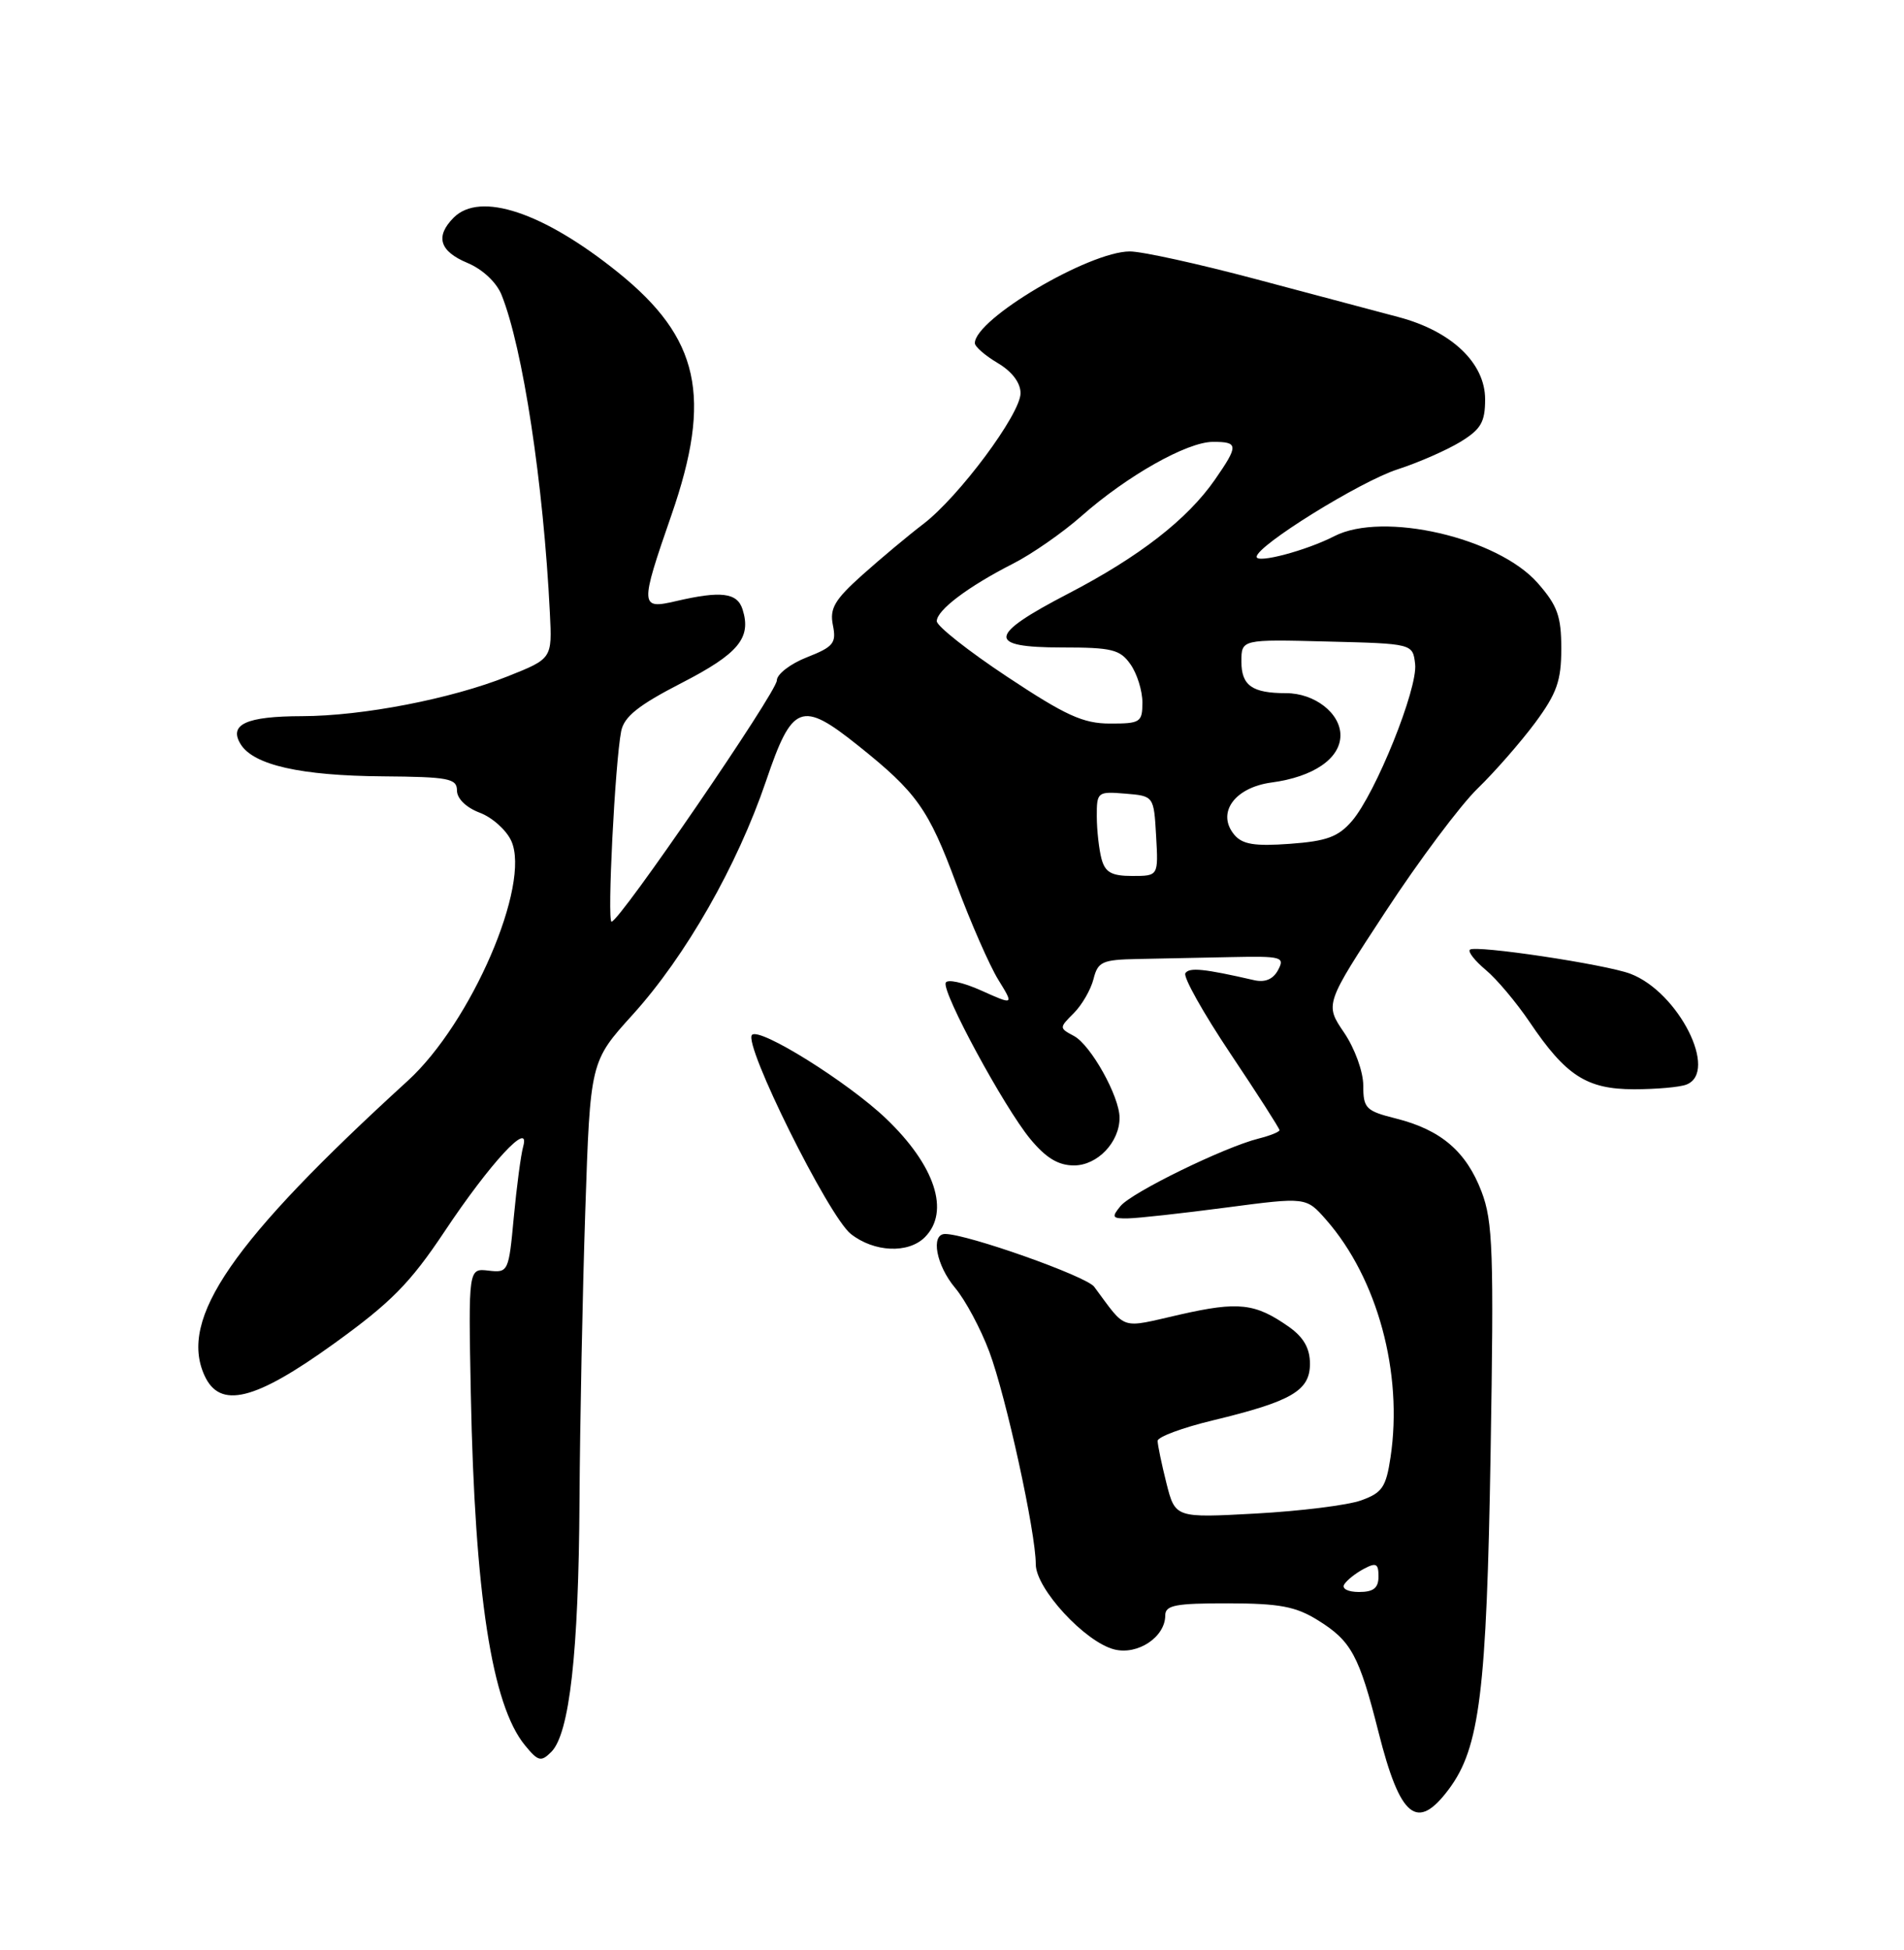 <?xml version="1.0" encoding="UTF-8" standalone="no"?>
<!DOCTYPE svg PUBLIC "-//W3C//DTD SVG 1.1//EN" "http://www.w3.org/Graphics/SVG/1.1/DTD/svg11.dtd" >
<svg xmlns="http://www.w3.org/2000/svg" xmlns:xlink="http://www.w3.org/1999/xlink" version="1.1" viewBox="0 0 250 256">
 <g >
 <path fill="currentColor"
d=" M 190.25 234.87 C 194.29 229.45 195.20 222.09 195.72 190.68 C 196.16 164.33 196.02 160.34 194.53 156.44 C 192.52 151.17 189.20 148.33 183.33 146.85 C 179.34 145.85 179.00 145.51 179.00 142.52 C 179.00 140.70 177.89 137.64 176.48 135.56 C 173.95 131.84 173.95 131.84 181.93 119.67 C 186.31 112.98 191.76 105.70 194.03 103.50 C 196.30 101.30 199.69 97.41 201.58 94.87 C 204.42 91.02 205.00 89.37 205.00 85.15 C 205.00 80.90 204.50 79.50 201.91 76.55 C 196.66 70.57 181.60 67.10 175.20 70.39 C 171.53 72.28 165.00 74.01 165.00 73.10 C 165.00 71.64 178.58 63.21 183.50 61.62 C 186.25 60.73 189.96 59.10 191.75 58.01 C 194.45 56.36 195.00 55.42 195.00 52.42 C 195.00 47.66 190.59 43.47 183.64 41.63 C 180.81 40.88 172.36 38.63 164.84 36.63 C 157.33 34.63 149.91 33.00 148.34 33.01 C 142.98 33.03 128.00 41.89 128.00 45.05 C 128.00 45.51 129.35 46.68 131.00 47.66 C 132.88 48.77 134.00 50.25 134.00 51.62 C 134.00 54.35 125.91 65.23 121.21 68.81 C 119.27 70.29 115.69 73.28 113.26 75.45 C 109.59 78.73 108.92 79.87 109.36 82.07 C 109.84 84.43 109.44 84.92 105.95 86.29 C 103.78 87.14 102.00 88.51 102.00 89.33 C 102.00 90.84 81.34 121.00 80.30 121.00 C 79.70 121.00 80.75 100.17 81.56 96.00 C 81.94 94.09 83.79 92.60 89.48 89.67 C 96.97 85.82 98.69 83.75 97.50 80.00 C 96.80 77.80 94.68 77.54 88.75 78.92 C 84.03 80.02 84.00 79.61 88.16 67.62 C 93.55 52.08 91.85 44.38 81.15 35.76 C 71.35 27.87 63.04 25.10 59.57 28.57 C 57.12 31.03 57.70 32.98 61.36 34.51 C 63.35 35.34 65.18 37.05 65.85 38.70 C 68.65 45.66 71.36 63.48 72.20 80.48 C 72.50 86.47 72.50 86.47 66.64 88.80 C 59.24 91.75 47.63 94.00 39.66 94.02 C 32.32 94.03 29.98 95.11 31.61 97.72 C 33.30 100.44 39.51 101.84 50.25 101.92 C 58.90 101.99 60.00 102.20 60.00 103.78 C 60.00 104.84 61.21 106.02 62.98 106.69 C 64.62 107.30 66.48 108.97 67.13 110.39 C 69.73 116.09 61.88 134.28 53.54 141.89 C 30.44 162.97 23.45 173.11 26.85 180.58 C 28.87 185.01 33.43 183.90 43.79 176.44 C 51.34 171.00 53.83 168.48 58.36 161.69 C 64.34 152.70 69.68 146.93 68.70 150.50 C 68.39 151.60 67.84 155.79 67.46 159.81 C 66.80 166.97 66.73 167.11 64.14 166.81 C 61.50 166.50 61.50 166.50 61.82 183.00 C 62.34 209.29 64.57 223.82 68.93 229.13 C 70.66 231.24 71.04 231.33 72.38 230.00 C 74.78 227.62 75.98 216.96 76.09 197.00 C 76.15 186.82 76.49 169.69 76.85 158.93 C 77.50 139.36 77.50 139.36 83.08 133.20 C 90.04 125.51 96.79 113.67 100.58 102.54 C 104.02 92.39 105.22 91.92 112.66 97.87 C 120.36 104.02 121.91 106.19 125.55 116.00 C 127.44 121.09 129.93 126.76 131.07 128.61 C 133.14 131.97 133.14 131.97 128.82 130.03 C 126.44 128.96 124.35 128.51 124.17 129.03 C 123.71 130.35 131.82 145.33 135.27 149.52 C 137.34 152.02 138.95 153.00 141.02 153.00 C 144.09 153.00 147.00 149.96 147.00 146.74 C 147.00 143.95 143.23 137.20 141.02 136.01 C 139.06 134.96 139.06 134.94 141.00 133.00 C 142.07 131.93 143.23 129.91 143.58 128.53 C 144.15 126.25 144.73 125.99 149.36 125.90 C 152.19 125.84 157.72 125.73 161.65 125.65 C 168.30 125.51 168.73 125.63 167.82 127.34 C 167.17 128.56 166.11 129.01 164.67 128.68 C 158.10 127.17 156.14 126.97 155.64 127.77 C 155.34 128.26 158.00 133.00 161.55 138.31 C 165.10 143.61 168.00 148.14 168.00 148.37 C 168.00 148.60 166.77 149.09 165.27 149.47 C 160.75 150.60 148.60 156.54 147.13 158.33 C 145.91 159.81 146.03 159.99 148.13 159.95 C 149.43 159.93 155.22 159.29 161.00 158.53 C 171.50 157.15 171.50 157.15 174.11 160.12 C 180.86 167.80 184.24 180.24 182.58 191.32 C 181.99 195.25 181.48 195.99 178.70 196.98 C 176.94 197.61 170.73 198.38 164.90 198.70 C 154.31 199.28 154.31 199.28 153.15 194.70 C 152.52 192.18 152.00 189.69 152.00 189.16 C 152.00 188.64 155.26 187.43 159.25 186.47 C 169.60 183.97 172.00 182.58 172.00 179.04 C 172.00 177.01 171.17 175.56 169.25 174.20 C 164.82 171.08 162.63 170.83 154.93 172.58 C 146.93 174.40 148.00 174.75 143.67 168.93 C 142.64 167.54 126.99 162.00 124.10 162.00 C 122.16 162.00 122.92 166.12 125.42 169.09 C 126.75 170.67 128.77 174.44 129.90 177.46 C 132.10 183.35 136.00 201.17 136.00 205.36 C 136.00 208.56 142.48 215.58 146.31 216.54 C 149.39 217.32 153.00 214.91 153.00 212.08 C 153.00 210.73 154.33 210.48 161.25 210.49 C 168.01 210.50 170.14 210.90 173.06 212.72 C 177.43 215.43 178.46 217.34 181.00 227.39 C 183.85 238.69 186.07 240.48 190.25 234.87 Z  M 121.43 162.43 C 124.78 159.08 122.79 153.01 116.33 146.84 C 111.33 142.07 99.76 134.84 98.74 135.86 C 97.55 137.05 108.79 159.69 111.72 162.00 C 114.77 164.40 119.26 164.60 121.43 162.43 Z  M 221.42 142.39 C 225.70 140.75 220.40 130.24 214.08 127.84 C 210.81 126.60 193.66 124.03 193.00 124.68 C 192.72 124.96 193.67 126.15 195.09 127.34 C 196.52 128.53 199.10 131.60 200.84 134.17 C 205.60 141.23 208.35 143.00 214.55 143.00 C 217.46 143.00 220.55 142.73 221.42 142.39 Z  M 176.50 208.01 C 176.83 207.46 177.99 206.54 179.06 205.97 C 180.69 205.10 181.00 205.26 181.00 206.96 C 181.00 208.48 180.35 209.00 178.44 209.00 C 177.00 209.00 176.15 208.57 176.50 208.01 Z  M 144.63 112.75 C 144.30 111.51 144.02 109.01 144.01 107.19 C 144.00 103.97 144.11 103.89 147.75 104.19 C 151.50 104.50 151.50 104.50 151.80 109.75 C 152.10 115.00 152.10 115.00 148.67 115.00 C 145.95 115.00 145.11 114.53 144.63 112.75 Z  M 162.06 109.58 C 159.70 106.73 162.09 103.39 166.95 102.73 C 172.46 102.00 176.00 99.57 176.00 96.53 C 176.00 93.63 172.61 91.00 168.86 91.00 C 164.41 91.00 163.00 90.00 163.00 86.86 C 163.00 83.93 163.00 83.93 174.25 84.22 C 185.50 84.50 185.50 84.50 185.81 87.18 C 186.18 90.38 180.63 104.15 177.52 107.78 C 175.71 109.87 174.20 110.43 169.36 110.78 C 164.71 111.12 163.12 110.85 162.06 109.58 Z  M 132.25 88.85 C 127.16 85.48 123.00 82.19 123.00 81.55 C 123.00 80.10 127.12 77.00 133.03 73.99 C 135.49 72.74 139.53 69.93 142.00 67.75 C 147.99 62.46 155.86 58.02 159.25 58.01 C 162.62 58.00 162.65 58.46 159.53 62.96 C 155.91 68.18 149.59 73.09 140.25 77.94 C 129.68 83.43 129.50 85.00 139.44 85.00 C 146.00 85.00 147.07 85.26 148.44 87.22 C 149.30 88.44 150.00 90.69 150.00 92.22 C 150.00 94.82 149.73 95.00 145.75 94.99 C 142.22 94.99 139.93 93.94 132.25 88.85 Z "/>
</g>
</svg>